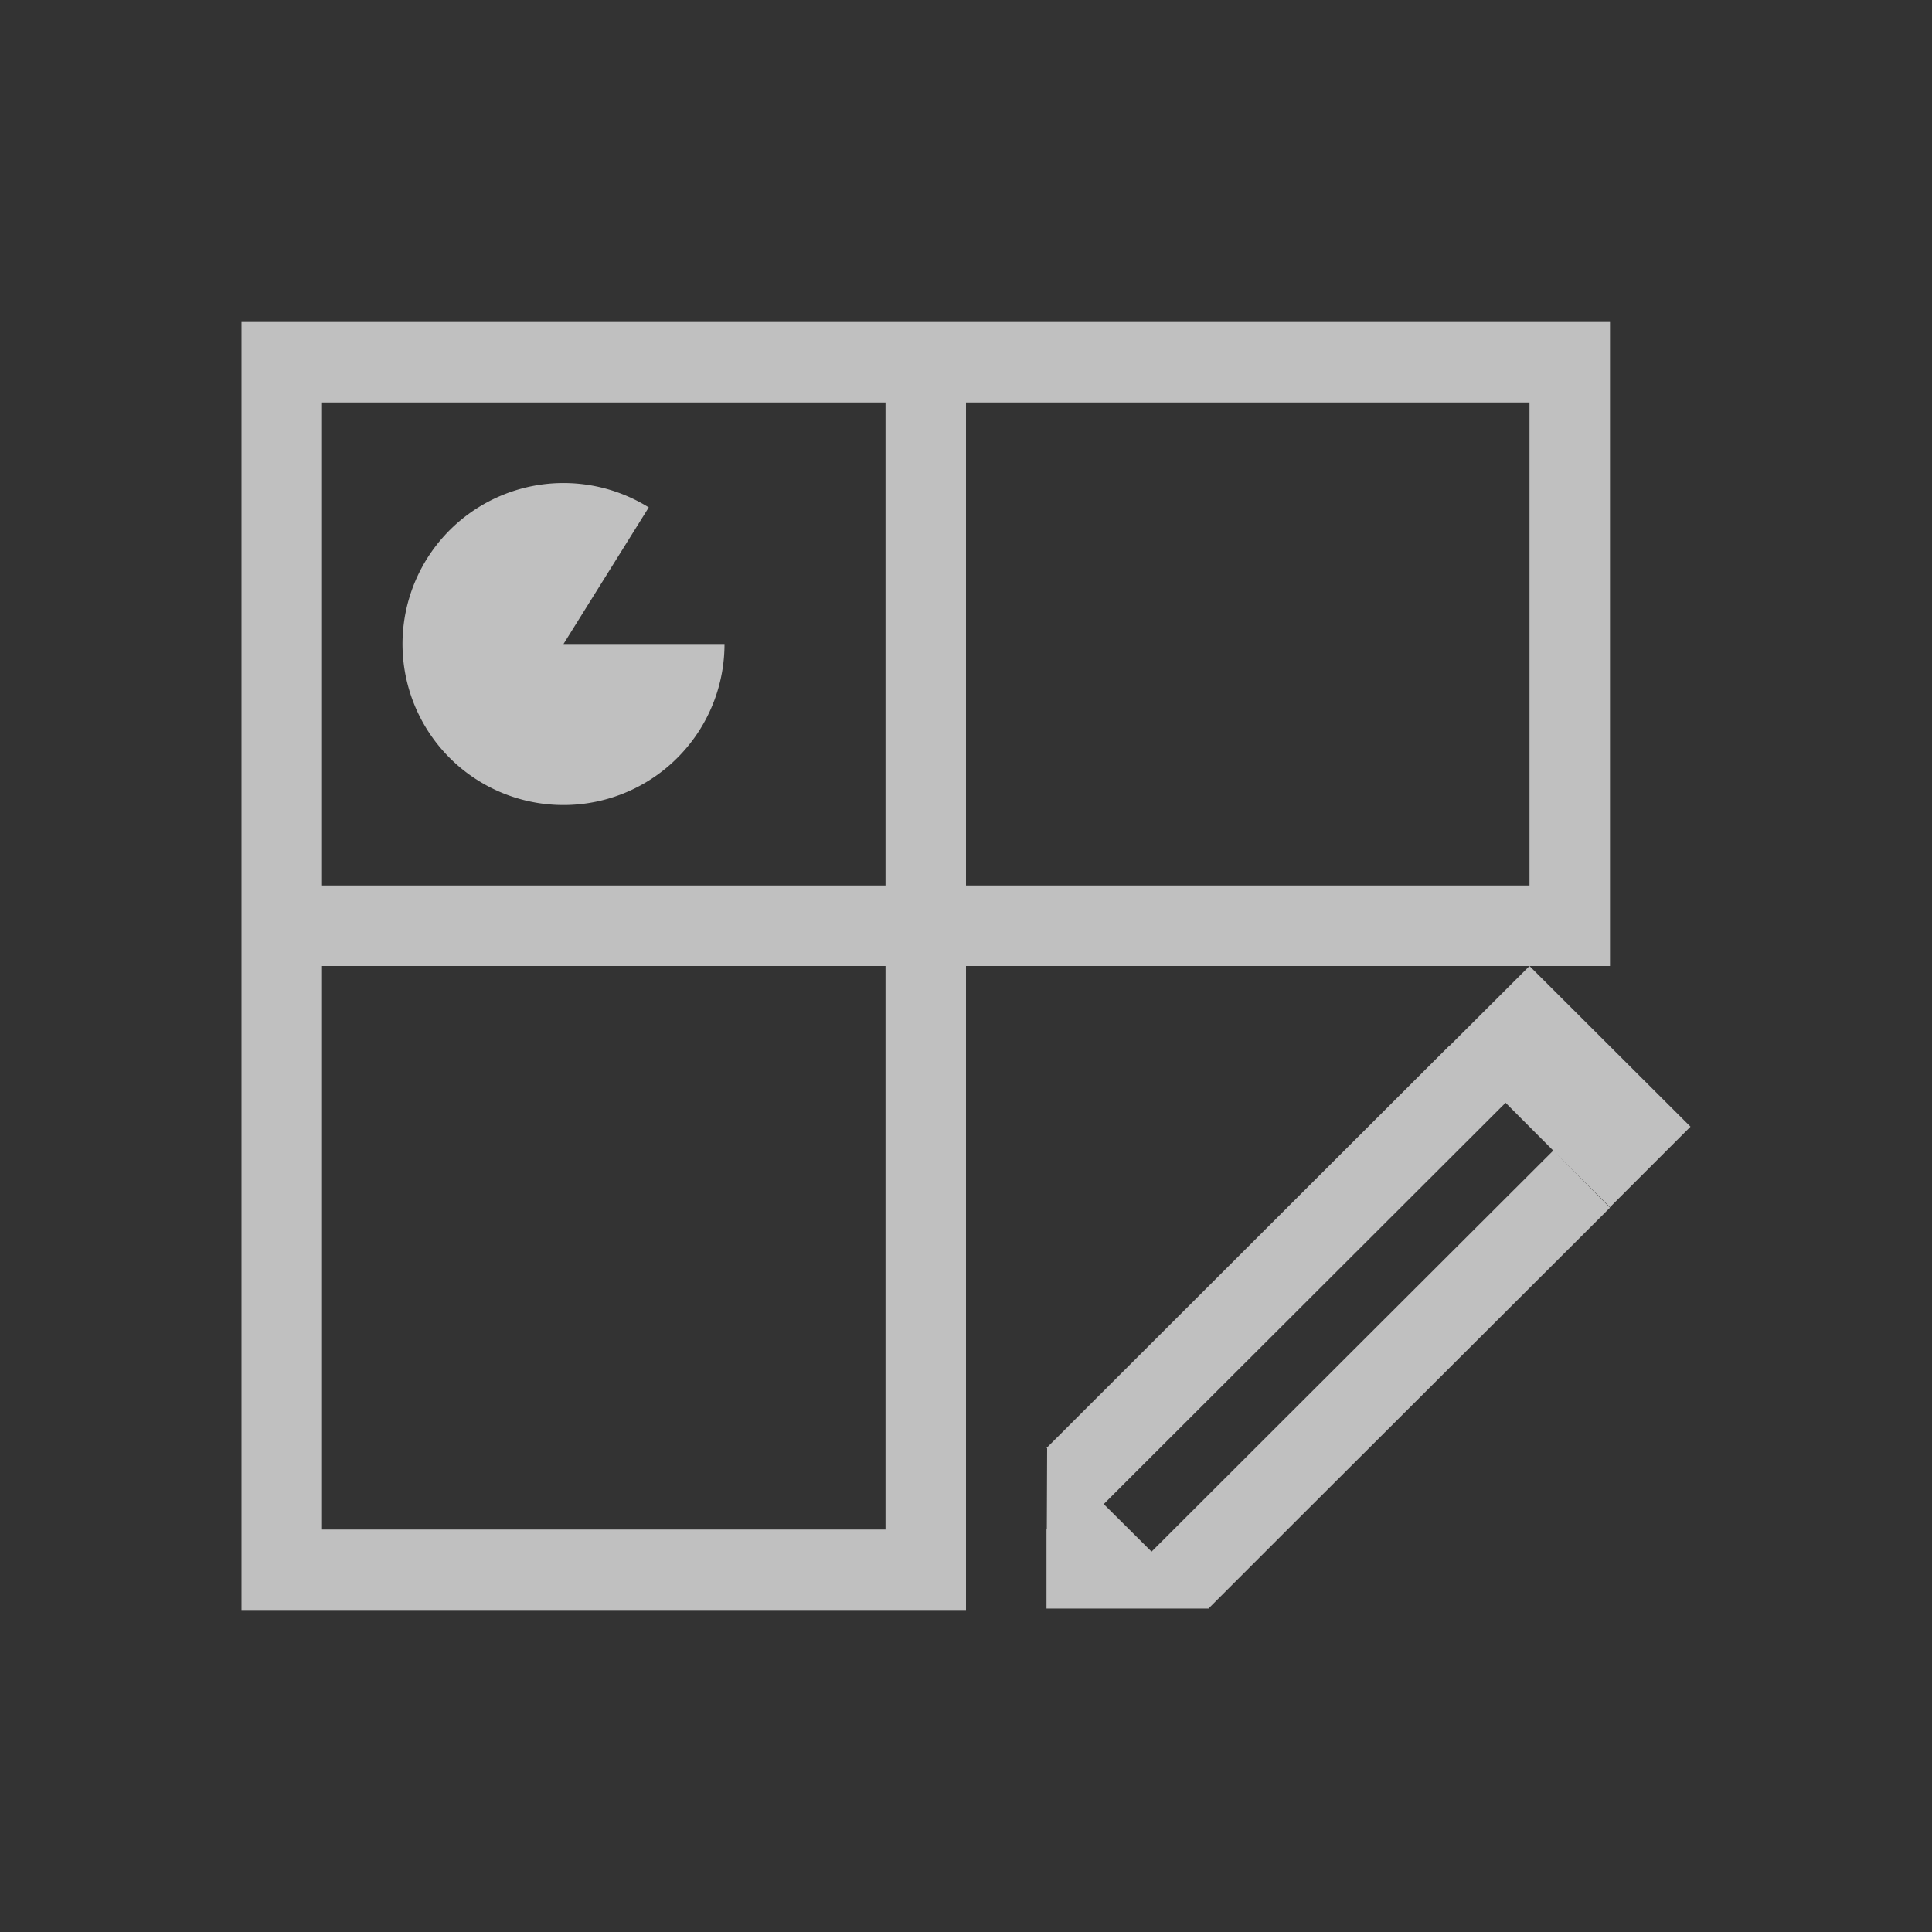 <svg xmlns="http://www.w3.org/2000/svg" viewBox="0 0 24 24">
    <rect x="0" y="0" width="24" height="24" fill="#333333" stroke="none"/>
    <path d="M2 3v16h9v-8h8V3H2zm16 8-.996.994H17l-5 4.994.008.002-.004 1.002H12v.99H14.02l-.006-.002.986-.986 4-3.992-.705-.709-4.99 4.982-.594-.591 4.992-4.985.592.594.705.703 1-1L18 11zM3 4h7v6H3V4zm8 0h7v6h-7V4zM6.08 5.002A2 2 0 1 0 8 7H6l1.059-1.697a2 2 0 0 0-.979-.301zM3 11h7v7H3v-7z" style="fill:currentColor;fill-opacity:1;stroke:none;color:#fdfdfd;opacity:.7" transform="translate(1 1)"/>
</svg>

